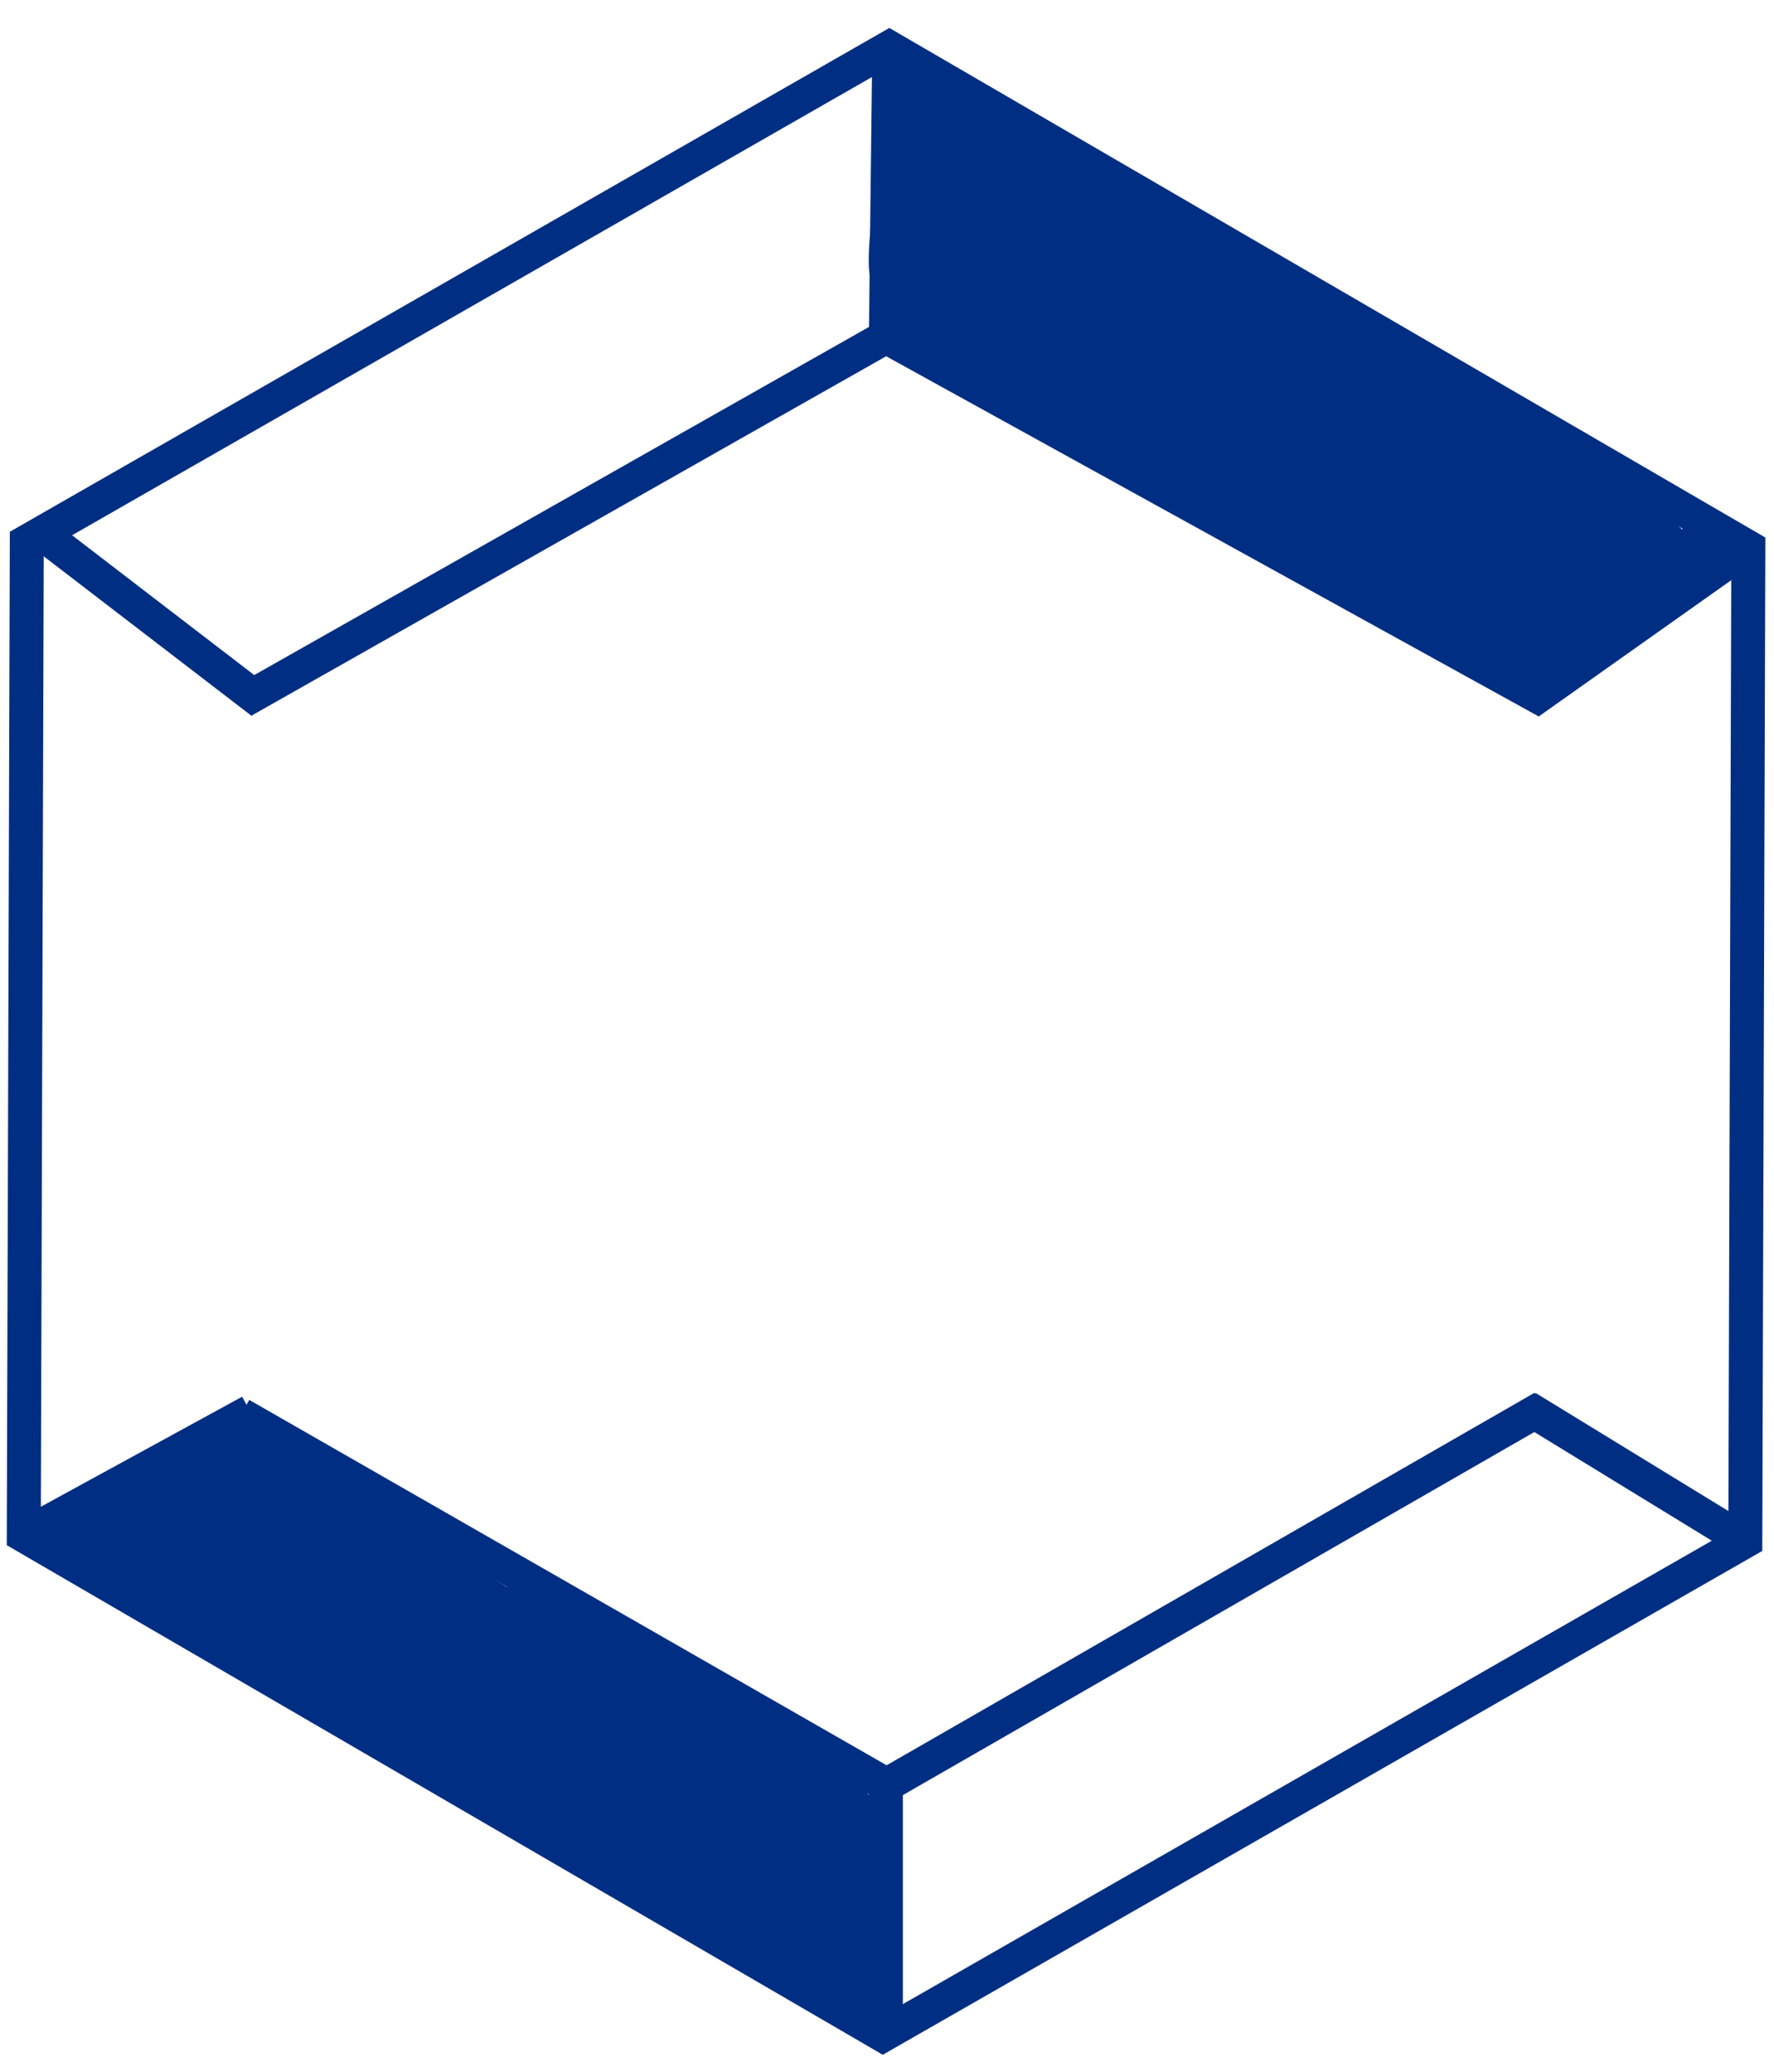 <?xml version="1.0" encoding="utf-8"?>
<!-- Generator: Adobe Illustrator 19.0.0, SVG Export Plug-In . SVG Version: 6.00 Build 0)  -->
<svg version="1.1" id="Camada_1" xmlns="http://www.w3.org/2000/svg" xmlns:xlink="http://www.w3.org/1999/xlink" x="0px" y="0px"
	 viewBox="0 0 470 549" style="enable-background:new 0 0 470 549;" xml:space="preserve">
<style type="text/css">
	.st0{fill:none;stroke:#002E82;stroke-width:9;stroke-miterlimit:10;}
	.st1{clip-path:url(#XMLID_20_);}
	.st2{fill:#3D0B08;}
	.st3{fill:#002E82;}
</style>
<path id="XMLID_13_" class="st0" d="M235.6,12.6L7.1,143.5L6.3,406.8l227.6,132.4l228.5-130.9l0.8-263.3L235.6,12.6z"/>
<line id="XMLID_3_" class="st0" x1="235.6" y1="12.6" x2="234.7" y2="89.2"/>
<line id="XMLID_4_" class="st0" x1="8.7" y1="139.5" x2="69.4" y2="186.1"/>
<line id="XMLID_1_" class="st0" x1="463.2" y1="145" x2="405" y2="186.2"/>
<line id="XMLID_2_" class="st0" x1="462.3" y1="408.3" x2="404.5" y2="372.9"/>
<line id="XMLID_5_" class="st0" x1="234.7" y1="534" x2="234.7" y2="473"/>
<line id="XMLID_6_" class="st0" x1="6.3" y1="406.8" x2="66.3" y2="374"/>
<line id="XMLID_7_" class="st0" x1="64.4" y1="185.7" x2="237.1" y2="87.9"/>
<line id="XMLID_8_" class="st0" x1="235.6" y1="89.7" x2="409.7" y2="185.8"/>
<g id="XMLID_14_">
	<defs>
		<line id="XMLID_9_" x1="408.8" y1="372.9" x2="234.7" y2="473"/>
	</defs>
	<use xlink:href="#XMLID_9_"  style="overflow:visible;fill:#3D0B08;"/>
	<clipPath id="XMLID_20_">
		<use xlink:href="#XMLID_9_"  style="overflow:visible;"/>
	</clipPath>
	<g id="XMLID_12_" class="st1">
		<path id="XMLID_197_" class="st2" d="M137,484c-0.2-1.7-1-3.2-1.5-4.8c-1.1-4-1.4-8.1-1.6-12.2c-1.4-22.9,0.2-46.1,4.3-68.7
			c1.5-8.2,3.7-16.6,6.9-24.3c0.7-1.8,2.7-7.7,5.2-8.1c4.3-0.7,5.9,10.8,6.1,12.7c1.4,10.9,1.6,21.7,0.9,32.7
			c-0.5,8.5-0.9,17.2-6.2,24.3c-3.5,4.6-8.7,6.8-14,8.8c-2.9,1.1-12.5,5.9-15.1,3.4c-0.2-2.4,2.5-4.1,4-5.6"/>
		<g id="XMLID_192_">
			<path id="XMLID_196_" class="st3" d="M144.2,482c-0.7-3.3-2-6.4-2.4-9.8c-0.5-4-0.6-8-0.7-12c-0.3-8.3-0.2-16.6,0.2-24.9
				c0.8-15.6,2.5-31.5,6.6-46.6c1-3.5,2.1-7,3.4-10.3c0.6-1.7,2.5-4.6,2.8-6.3c0.3-2.1-6.7-1-6.7,0.2c0,0.5,0.5,1.4,0.6,1.8
				c0.5,1.8,0.8,3.6,1.1,5.5c-0.4-2.6,0.2,2,0.3,2.8c0.2,1.9,0.4,3.8,0.5,5.8c0.3,4.2,0.4,8.3,0.3,12.5c-0.1,7-0.1,14.4-1.4,21.3
				c-1.6,8-5.6,11.9-13,15c-2.1,0.9-4.1,1.8-6.2,2.6c-1.1,0.4-2.7,0.6-3.8,1.3c-1.3,0.8-1.1-0.2,0,0.6c1.2,2.2,2.5,4.3,3.7,6.5
				c0-0.4,0.1-0.8,0.1-1.2c-0.3,1.3-0.7,2.5-1,3.8c0.6-1.2,1.7-2,2.7-3c7-6.7-3.6-17.3-10.6-10.6c-3.5,3.3-5.7,6-6.2,10.9
				c-0.3,2.7,1.7,5,3.7,6.5c5.8,4.2,14,0.3,19.7-2.1c2-0.8,0.8-0.4,2.6-1.1c2-0.8,4.1-1.6,6-2.6c4.1-2,7.7-4.8,10.5-8.4
				c5.7-7.4,7-16.6,7.7-25.7c0.7-10.7,0.9-21.4-0.2-32c-0.6-5.9-1.2-12.4-4.1-17.7c-3.7-6.7-12-8.7-17.4-2.6
				c-5.1,5.7-7.5,15.6-9.4,22.7c-2.7,10-4.2,20.3-5.4,30.5c-1.5,12.1-2.2,24.2-2.2,36.4c0,5.7,0.2,11.4,0.6,17.1
				c0.4,6.1,1.9,11.4,3.3,17.3C131.9,495.4,146.3,491.4,144.2,482L144.2,482z"/>
		</g>
	</g>
	<g id="XMLID_15_" class="st1">
		<path id="XMLID_188_" class="st2" d="M259,501c-1-3.7,4.7-9.6,6.5-12.4c4.8-7.3,9.4-14.7,13.9-22.2c2.9-4.8,5.4-9.8,8.3-14.6
			c1.5-2.5,2.5-5.1,3.5-7.9c0.9-2.4,2.9-5.7,3.2-8.4c-4.7,4.4-7.3,9.2-8.5,15.2c-0.5,2.3-1,5.8-3.1,7.1c-0.8,0.5-3.8,0.3-4.6,0.3
			c-2.7-0.3-4.4-1.3-6.1-3.6c-6.2-8.7-6.4-20.4-6.3-30.6c0-5.6-1.1-16.7,6.6-18c1.7-0.3,3,0,4.4,1.1c4.4,3.3,7,9.9,9,14.9
			c3.2,7.7,6.6,18.1,5,26.6c-0.6,3-2.5,6-4.4,8.3c-2,2.4-3.9,5.2-5.9,7.5c-2,2.2-4.3,3.6-6.6,5.4c-1.5,1.2-2.9,3.5-5,3.3"/>
		<g id="XMLID_180_">
			<path id="XMLID_187_" class="st3" d="M266.2,499c0.4,2.6,2-1.6,2.8-2.7c1.3-1.8,2.7-3.6,4-5.4c4-6,7.7-12.1,11.4-18.2
				c3.5-5.8,7-11.8,10.2-17.8c2.8-5.1,5.9-11.6,7-17.3c1.4-7.1-6.9-12.8-12.5-7.3c-4.8,4.7-8.4,10.4-10.1,17
				c-0.3,1.2-0.7,2.5-0.8,3.6c-0.1,0.4-0.2,0.8-0.3,1.2c-0.6,1.5,0.4,1,3.1-1.4c-0.4-0.3-1.7,0.2-2.1,0c-0.8-0.3-0.5-0.5-1.2-1.3
				c-4-4.3-4.2-13-4.3-18.4c-0.2-4.9-0.6-10.2,0-15c0.1-0.7,0.9-2.8,0.8-3c-0.5,0.6-1,0.7-1.7,0.3c0.3,0.3,0.7,0.7,1,1
				c0.6,1.2,1.5,2.2,2.2,3.4c3.1,5.7,5.5,12.2,7,18.4c1.5,6.4,1.5,11.4-2.6,16.7c-3.8,5-8.2,10.6-13.8,13.6c1.3-0.3,2.5-0.7,3.8-1
				c-0.4,0.1-0.8,0.1-1.2,0.2c-4,0.5-7.5,3.1-7.5,7.5c0,3.7,3.5,8,7.5,7.5c4.2-0.5,6.3-1.9,9.4-4.7c3.3-2.9,6.7-5.2,9.5-8.7
				c5.1-6.5,10.1-12.4,10.8-21c0.7-8.2-1.8-16.6-4.7-24.2c-2.6-6.8-5.3-14.3-10.8-19.4c-5.8-5.5-14.6-5.6-20.2,0.4
				c-4.2,4.6-4.7,11.3-4.7,17.2c0,13.5-0.7,32.6,11,42.1c5.8,4.7,16.2,5.1,20.8-1.4c2.1-2.9,2.5-6.3,3.4-9.7
				c1.1-4.2,3.2-7.4,6.2-10.4c-4.2-2.4-8.4-4.9-12.5-7.3c-1.2,6.1-4.8,12.3-7.8,17.7c-3.9,6.8-7.7,13.5-11.8,20.2
				c-3.3,5.4-6.6,10.9-10.4,15.9c-3.7,4.8-6.3,9.4-5.4,15.6c0.6,4,5.7,6.2,9.2,5.2C265.3,507,266.8,503.1,266.2,499L266.2,499z"/>
		</g>
	</g>
	<g id="XMLID_16_" class="st1">
		<path id="XMLID_178_" class="st2" d="M407,367c-2.8,2.7-5,5.5-6.9,8.9c-2.7,4.7-6.1,9.2-8.1,14.3c-2,5-4.5,9.7-6.5,14.8
			c-1.3,3.3-2.3,6.9-4,10.1c-0.6,1.2-1.8,2-2.5,3.1c-1.1,1.8-0.9,4-1.8,5.8c-2.6,5.3-6.5,10.2-10.2,14.8c-3.1,3.9-6,8.1-9.6,11.5
			c-3.4,3.2-7.1,4.1-11.3,5.7"/>
		<g id="XMLID_171_">
			<path id="XMLID_176_" class="st3" d="M401.7,361.7c-6.1,6.1-11,14-14.8,21.7c-4.2,8.5-7,17.7-11.1,26.2c-0.9,1.8-2.3,3.1-3.3,4.8
				c-1.1,1.9-1.3,4.1-2.1,6.2c-1.6,4.2-4.9,8-7.6,11.5c-2.7,3.5-5.4,7.2-8.4,10.5c-3,3.3-6.2,4.6-10.3,6.2c-9,3.3-5.1,17.8,4,14.5
				c4.4-1.6,8.8-3.1,12.6-6c3.9-3,6.8-6.9,9.8-10.7c3-3.9,6.2-7.8,9-11.8c1.4-2,2.7-4,3.8-6.1c1.1-2.1,1.3-4.6,2.3-6.6
				c0.8-1.7,2.4-3,3.3-4.8c1.1-2.2,1.9-4.6,2.7-6.9c1.8-4.7,4-9.2,6-13.9c3.7-8.5,8.3-17.5,14.9-24.1
				C419.1,365.4,408.5,354.8,401.7,361.7L401.7,361.7z"/>
		</g>
	</g>
	<g id="XMLID_17_" class="st1">
		<path id="XMLID_168_" class="st2" d="M280,412"/>
		<g id="XMLID_160_">
			<path id="XMLID_167_" class="st3" d="M280,419.5c9.7,0,9.7-15,0-15C270.3,404.5,270.3,419.5,280,419.5L280,419.5z"/>
		</g>
	</g>
	<g id="XMLID_18_" class="st1">
		<path id="XMLID_158_" class="st2" d="M280,412c3.7,5.6,5.9,11.9,8.4,18.1c4.6,11.6,8.9,23.2,13.2,34.9c1.8,4.9,3.6,9.7,5,14.6
			c0.6,1.9,0.7,5,2.4,6.4"/>
		<g id="XMLID_152_">
			<path id="XMLID_156_" class="st3" d="M273.5,415.8c7.4,11.8,11.6,26.2,16.4,39.2c2.5,6.7,5,13.4,7.4,20.2
				c1.9,5.5,2.5,11.7,6.4,16.1c6.4,7.2,17-3.4,10.6-10.6c0.8,0.9-0.2-1.8-0.2-2c-0.3-1.3-0.7-2.6-1.1-3.8c-1.1-3.4-2.3-6.7-3.5-10
				c-2.4-6.5-4.7-12.9-7.1-19.3c-4.7-12.4-8.8-26-15.9-37.3C281.4,400.1,268.4,407.6,273.5,415.8L273.5,415.8z"/>
		</g>
	</g>
	<g id="XMLID_85_" class="st1">
		<path id="XMLID_149_" class="st2" d="M284,452c0.9-1.1,1.1-2.5,1.6-3.9c1.1-2.9,2.6-5.7,3.9-8.6c10.3-23.4,18.8-47.7,29.8-70.8
			c4.1-8.6,8.4-17.3,14.7-24.5c2.2-2.5,4.5-5.2,8-5.2c8.2-0.1,10.4,15.4,11.2,21.3c1.5,10.7,1.9,23.1-0.7,33.7
			c-2.1,8.8-8.5,14.7-15.4,20c-10.5,8-25.1,13.9-38.2,15.3c-8.2,0.9-19.9,2.2-22.4-7.7c-1.4-5.6-1.3-11.2-0.8-16.9
			c1-12.6,4.1-25.5,7.8-37.5c6.4-20.2,13.8-41.8,27.1-58.7c2.6-3.3,5.4-7,9.4-8.5c4.6-1.7,8.4,2.5,11.1,5.8c4,4.9,6.4,11.2,8.2,17.2
			c3,10.2,4.5,20.9,5.3,31.5c1.3,16.9,1.8,36.9-6.4,52.3c-6.4,12-17.8,18.2-31,19.7c-16,1.8-36.5-4.5-46-18.4"/>
		<g id="XMLID_138_">
			<path id="XMLID_148_" class="st3" d="M290.5,455.8c2.4-4.1,3.9-9,5.8-13.3c2.3-5.3,4.5-10.6,6.7-15.9
				c4.2-10.4,8.3-20.8,12.6-31.2c4-9.8,8.3-19.5,13-28.9c2.2-4.3,4.5-8.5,7.2-12.4c1.3-2,2.8-3.8,4.4-5.6c0.3-0.3,2.4-2.1,1.4-2
				c1.7-0.1,3.7,11.3,4,13.6c1.3,8.8,1.9,18,0.7,26.8c-2.6,18.4-22.2,28.8-38.6,33.2c-6.1,1.6-13.7,3.2-20.1,2.2
				c-3.1-0.5-3.8-1.5-4.3-4.5c-0.9-5.4-0.4-11.2,0.2-16.6c2.2-19.8,8.9-39.5,16.3-57.9c3.6-8.9,8-17.7,13.4-25.6
				c2.1-3.1,4.5-6.8,7.4-9.2c0.4-0.3,1.4-1.3,1.9-1.3c-1,0-0.4,0.2,0,0.4c1.6,0.9,3.1,3.2,4.1,4.7c5.5,8.1,7.5,19,9,28.5
				c1.6,9.8,2.2,19.9,2.3,29.9c0.1,18.3-3.5,40.5-23.5,46.8c-15.5,4.9-36.9,0.7-46.8-13c-2.4-3.3-6.5-4.8-10.3-2.7
				c-3.3,1.9-5,7-2.7,10.3c12.5,17.3,35.2,24.8,56,21.7c23.5-3.5,37.6-21.9,41-44.6c1.8-11.7,1.4-23.6,0.5-35.3
				c-1.1-13-2.8-26.3-7.5-38.6c-3.6-9.4-11.2-23.6-23.2-22.9c-11.2,0.7-19.1,14.3-24.3,22.7c-6.3,10.3-11,21.6-15,33
				c-4.3,12-8.3,24.3-10.9,36.8c-2.5,12.1-5.5,26.8-1.9,39c3,10.1,12.1,13.9,21.9,13.8c21.5-0.2,44.5-9.3,59.3-25.1
				c8.9-9.5,11.3-21.5,11.5-34.2c0.2-9.7-0.7-20.1-3.3-29.5c-2.6-9.7-9.8-20.2-21.3-16.2c-6.1,2.1-10.4,8.3-13.9,13.4
				c-3.9,5.5-6.9,11.6-9.9,17.7c-6.6,13.8-12.4,28-18.1,42.2c-2.9,7.1-5.7,14.3-8.7,21.4c-1.6,3.8-3.2,7.6-4.9,11.4
				c-1.5,3.2-2.5,6.9-4.3,9.9C272.6,456.6,285.6,464.1,290.5,455.8L290.5,455.8z"/>
		</g>
	</g>
	<use xlink:href="#XMLID_9_"  style="overflow:visible;fill:none;stroke:#002E82;stroke-width:9;stroke-miterlimit:10;"/>
</g>
<line id="XMLID_10_" class="st0" x1="236.5" y1="473.8" x2="63.8" y2="374.8"/>
<g id="XMLID_91_">
	<g id="XMLID_182_">
		<path id="XMLID_191_" class="st3" d="M231.6,25c0.2,4.5,1.4,9.6,0.6,14.1c-1,5.2-0.3,10.3-0.9,15.6c-0.6,5.4-1.3,10.7-1.1,16.1
			c0.2,4.5,2.9,8,3.3,12.3c0.4,4,3.2,7.5,7.5,7.5c3.8,0,7.9-3.4,7.5-7.5c-0.4-4.2-2.5-7.6-3.2-11.7c-0.9-5.4,0.6-11.3,1-16.6
			c0.4-4.6-0.1-9,0.8-13.6c1-5.2-0.3-10.8-0.5-16.1C246.2,15.4,231.2,15.3,231.6,25L231.6,25z"/>
	</g>
</g>
<g id="XMLID_92_">
	<g id="XMLID_162_">
		<path id="XMLID_177_" class="st3" d="M241.9,95.4c52.1,30.6,105,59.7,158.6,87.5c8.6,4.4,16.2-8.5,7.6-13
			c-53.6-27.8-106.5-57-158.6-87.5C241.1,77.5,233.5,90.5,241.9,95.4L241.9,95.4z"/>
	</g>
</g>
<g id="XMLID_93_">
	<g id="XMLID_139_">
		<path id="XMLID_146_" class="st3" d="M410.6,180.6c12.4-9.7,24.6-19.9,39.1-26.5c3.7-1.7,4.5-7,2.7-10.3
			c-2.2-3.8-6.6-4.4-10.3-2.7c-15.6,7.1-28.7,18.4-42.1,28.8c-3.2,2.5-2.6,8,0,10.6C403.1,183.8,407.4,183.1,410.6,180.6
			L410.6,180.6z"/>
	</g>
</g>
<g id="XMLID_94_">
	<g id="XMLID_130_">
		<path id="XMLID_137_" class="st3" d="M449,154.5c9.7,0,9.7-15,0-15C439.3,139.5,439.3,154.5,449,154.5L449,154.5z"/>
	</g>
</g>
<g id="XMLID_95_">
	<g id="XMLID_120_">
		<path id="XMLID_125_" class="st3" d="M443.9,138.8C380.7,97.1,315.6,58.3,248.8,22.5c-8.5-4.6-16.1,8.4-7.6,13
			C308,71.2,373.1,110,436.4,151.8C444.4,157.1,452,144.1,443.9,138.8L443.9,138.8z"/>
	</g>
</g>
<g id="XMLID_96_">
	<g id="XMLID_113_">
		<path id="XMLID_118_" class="st3" d="M424.4,138.9c-1.4,0.7-2.5,1-4,0.7c1.1,4.2,2.2,8.4,3.3,12.5c0.9-1.1,1.7-2.1,2.6-3.2
			c3-3.8,3-9.1-1.5-11.8c-27.8-16.9-54.2-36.2-81-54.6c-8-5.5-15.5,7.5-7.6,13c26.8,18.4,53.2,37.8,81,54.6c-0.5-3.9-1-7.9-1.5-11.8
			c-0.9,1.1-1.7,2.1-2.6,3.2c-3.2,4-2.7,11.3,3.3,12.5c5.5,1.2,10.6,0.5,15.5-2.2C440.5,147.1,432.9,134.2,424.4,138.9L424.4,138.9z
			"/>
	</g>
</g>
<g id="XMLID_97_">
	<g id="XMLID_106_">
		<path id="XMLID_111_" class="st3" d="M335,83.8c-7.4-1.3-12.9-6.4-19-10.4c-6.9-4.5-14.8-6.9-22.1-10.5
			c-15.1-7.4-28.9-17.1-41-28.8c-6.9-6.7-17.6,3.9-10.6,10.6c13,12.5,27.8,23.2,44,31.1c7.8,3.8,16.2,6.4,23.4,11.4
			c6.7,4.6,13.1,9.7,21.3,11.1C340.4,99.9,344.5,85.4,335,83.8L335,83.8z"/>
	</g>
</g>
<g id="XMLID_99_">
	<g id="XMLID_98_">
		<path id="XMLID_104_" class="st3" d="M236.2,49.9c0.1,8.9,0.1,17.9,0.2,26.8c0.1,8.4,2.8,13.9,10.2,18
			c15.6,8.7,31.5,16.9,47.2,25.4c31.1,16.7,62.1,33.8,93.4,50.2c7.4,3.9,15.1,6.3,23.2,2.8c7.4-3.2,12.3-10,16.6-16.6
			c5.3-8.1-7.7-15.7-13-7.6c-3.2,4.9-7.6,12.5-14.5,10.6c-3.7-1-7.2-3.5-10.7-5.3c-4.7-2.5-9.3-5-14-7.5
			c-16.9-9.1-33.8-18.2-50.7-27.3c-16.9-9.1-33.8-18.2-50.7-27.3c-4.7-2.5-9.3-5-14-7.5c-2.6-1.4-6.9-2.7-8-5.3
			c-0.7-1.6-0.1-4.8-0.1-6.6c0-2.3,0-4.6-0.1-7c0-5.3-0.1-10.6-0.1-15.9C251.1,40.3,236.1,40.3,236.2,49.9L236.2,49.9z"/>
	</g>
</g>
<g id="XMLID_101_">
	<g id="XMLID_84_">
		<path id="XMLID_89_" class="st3" d="M314.3,91.7c13.3,14.6,27.6,27.9,44.7,37.9c15.5,9,32.4,16.2,45.4,28.9
			c5.5,5.4,14.1-0.1,12.5-7.3c-2.9-13.2-15-20.5-25.5-27.5c-13.2-8.8-26.3-17.5-39.5-26.3c-8.1-5.4-15.6,7.6-7.6,13
			c11.5,7.7,23.1,15.3,34.6,23c8.2,5.4,21.2,11.3,23.6,21.8c4.2-2.4,8.4-4.9,12.5-7.3c-13.2-12.9-29.8-20.7-45.6-29.6
			c-17.3-9.8-31.2-22.6-44.5-37.2C318.4,73.9,307.8,84.6,314.3,91.7L314.3,91.7z"/>
	</g>
</g>
<g id="XMLID_108_">
	<g id="XMLID_78_">
		<path id="XMLID_82_" class="st3" d="M390.3,152.1c0.7,3.6,1.4,7.1,2.2,10.7c1.6,8.2,15.5,6.5,14.7-2c-1.2-12.1-9.7-20.6-21.7-21.9
			c-7.6-0.8-9.9,10.5-3.8,14c1.4,0.8,1.7,1.1,2.5,2.4c2.8-3.7,5.6-7.3,8.5-11c-4.5-1.5-8-4.2-11-7.8c-6.2-7.4-16.8,3.3-10.6,10.6
			c4.7,5.6,10.7,9.3,17.6,11.7c6.3,2.1,11.7-5.6,8.5-11c-2-3.3-4.5-5.8-7.9-7.7c-1.3,4.7-2.5,9.3-3.8,14c3.3,0.4,6.4,3.7,6.7,6.9
			c4.9-0.7,9.8-1.3,14.7-2c-0.7-3.6-1.4-7.1-2.2-10.7C402.9,138.6,388.4,142.6,390.3,152.1L390.3,152.1z"/>
	</g>
</g>
<g id="XMLID_115_">
	<g id="XMLID_72_">
		<path id="XMLID_76_" class="st3" d="M378.6,134.6c-21.7-7.5-41.4-21.8-54.8-40.6c-3.6-5.1-6.8-10.6-11.1-15.2
			c-4.3-4.6-9.8-8.2-15.2-11.4c-12.5-7.2-25.3-13.9-37.9-20.8c-5.4-2.9-10.7,0.9-11.3,6.5c-0.5,5-1,9.9-1.6,14.9
			c-0.5,4.7-1.6,9.8,0.9,14.1c2,3.6,5.6,5.2,9.2,6.6c4.4,1.8,8.8,3.4,13.2,5.4c17,7.6,33,17.1,47.9,28.2c6.7,4.9,13-4.3,10.3-10.3
			c-5.6-12.1-14.4-22.3-25.3-29.9c-5.4-3.8-11.4-6.8-17.6-9c-4.4-1.6-14.4-2.7-13.8-9c0.4-4-3.7-7.5-7.5-7.5c-4.4,0-7.1,3.5-7.5,7.5
			c-1.8,18.2,19.4,20.2,31.2,26.3c12.3,6.4,21.7,16.6,27.5,29.2c3.4-3.4,6.8-6.8,10.3-10.3c-13.2-9.8-27.3-18.4-42.2-25.5
			c-3.5-1.7-7.1-3.3-10.6-4.8c-2.2-1-4.5-1.9-6.8-2.8c-1.3-0.5-3.8-2.1-5-1.9c-1.3-0.8-1.3-0.5,0.2,1c0-0.5,0.1-1.1,0.1-1.6
			c0.9-1.8,0.6-5.4,0.8-7.4c0.5-4.3,0.9-8.7,1.4-13c-3.8,2.2-7.5,4.3-11.3,6.5c12.9,7.1,26,13.8,38.7,21.3
			c5.4,3.2,10.3,6.7,14.1,11.7c3.8,5.1,7.1,10.6,11.1,15.6c15.1,19,35.9,33,58.8,40.9C383.7,152.2,387.7,137.7,378.6,134.6
			L378.6,134.6z"/>
	</g>
</g>
<g id="XMLID_122_">
	<g id="XMLID_66_">
		<path id="XMLID_70_" class="st3" d="M64.7,392.2c-3.9,3.6-3.3-0.6-1.3,1.7c1.4,1.5,4.2,2.6,5.9,3.7c3.4,2.1,6.7,4.2,10.1,6.3
			c7,4.4,14,8.8,21.1,13.1c14,8.8,28.1,17.5,42.1,26.3c7.3,4.5,15.1-5.8,9.1-11.8c-3.1-3.1-6.3-6.3-9.4-9.4c-3,3.9-6.1,7.9-9.1,11.8
			c19.4,11.5,38.9,23,58.3,34.4c4.6,2.7,9.1,5.4,13.7,8.1c2.6,1.5,5.1,3,7.7,4.6c1.4,0.8,4.3,1.9,5.2,3.3c1.7,2.7,0.4,9.6,0.3,12.8
			c0,5.6-0.1,11.3-0.1,16.9c-0.1,9.7,14.9,9.7,15,0c0-5.9,0.1-11.9,0.1-17.8c0-5.2,0.7-11-0.8-16c-1.6-5.3-6-8.5-10.5-11.2
			c-5.4-3.2-10.9-6.4-16.3-9.6c-21.7-12.8-43.4-25.7-65.1-38.5c-7.3-4.3-15.1,5.7-9.1,11.8c3.1,3.1,6.3,6.3,9.4,9.4
			c3-3.9,6.1-7.9,9.1-11.8c-16.6-10.3-33.1-20.7-49.7-31c-8.1-5.1-16.3-10.2-24.4-15.2c-6.9-4.3-14.8-9.2-22-2.5
			C47.1,388.2,57.7,398.7,64.7,392.2L64.7,392.2z"/>
	</g>
</g>
<g id="XMLID_129_">
	<g id="XMLID_60_">
		<path id="XMLID_64_" class="st3" d="M218.5,515c-0.5,4.7,0,9.4,1.2,14c1,3.8,5.4,6.5,9.2,5.2c3.9-1.3,6.3-5.2,5.2-9.2
			c-0.5-1.9-0.7-3-0.8-4.4c-0.1-1.9,0-3.7,0.1-5.6c0.4-3.9-3.7-7.7-7.5-7.5C221.6,507.7,219,510.8,218.5,515L218.5,515z"/>
	</g>
</g>
<g id="XMLID_136_">
	<g id="XMLID_54_">
		<path id="XMLID_58_" class="st3" d="M226.8,520.3c-18.6-15.9-40-27.5-61.1-39.6c-21.3-12.3-42.5-24.9-65-35c-3.7-1.7-8-1-10.3,2.7
			c-1.9,3.2-1,8.6,2.7,10.3c21.9,9.8,42.5,22,63.3,34c20.5,11.8,41.7,22.8,59.8,38.3C223.5,537.2,234.2,526.6,226.8,520.3
			L226.8,520.3z"/>
	</g>
</g>
<g id="XMLID_143_">
	<g id="XMLID_48_">
		<path id="XMLID_52_" class="st3" d="M100.1,444.1c-25.4-14.6-50.5-29.8-75.6-44.8c-8.3-5-15.9,8-7.6,13
			c25.2,15,50.3,30.1,75.6,44.8C100.9,461.9,108.5,448.9,100.1,444.1L100.1,444.1z"/>
	</g>
</g>
<g id="XMLID_150_">
	<g id="XMLID_42_">
		<path id="XMLID_46_" class="st3" d="M25.1,413.3c12.5-5.3,25-10.7,37.5-16c-2.5,0-5,0-7.6,0c14.3,11,29.4,20.9,45.2,29.6
			c15.8,8.7,32.7,15.1,47,26.4c6.7,5.3,13.3,10.9,20.6,15.4c7.1,4.4,15,7.1,22.7,10.1c6.5,2.5,13.7,5.5,17.9,11.2
			c2.9,4,5.8,10.9,2.1,15.3c3.5,0,7.1,0,10.6,0c-7.1-7-11.7-15.4-14-25c-4.8,1.3-9.6,2.7-14.5,4c1,3.3,2,6.7,3.1,10
			c1.1-2.8,2.3-5.6,3.4-8.5c-4,1.9-9.4-2.2-9.5-6.3c-2.5,2.5-5,5-7.5,7.5c2.8-0.1,3.8,1.1,4.2,3.8c3.7-2.8,7.3-5.6,11-8.5
			c-20.5-10.8-40-23.1-58.6-36.9c-6.8-5-15.8,6.6-9.1,11.8c4.7,3.6,9.3,7.3,14,10.9c7.6,5.9,16.8-3,10.6-10.6
			c-9.2-11.4-22.7-17.9-37.2-19.1c-6.4-0.6-10,8.6-5.3,12.8c8.6,7.6,17.2,15.2,25.7,22.8c7.2,6.4,17.4-3.7,10.6-10.6
			c-12.3-12.5-23.2-26.2-32.5-41.1c-5.1-8.2-17.8-0.8-13,7.6c1.7,2.9,3.4,5.8,5.1,8.6c1.4,2.4,3.7,5.2,4.3,7.9c0-1.3,0-2.7,0-4
			c-0.1,0.4-0.2,0.8-0.4,1.3c1.1-1.5,2.3-3,3.4-4.5c-0.2,0.1-0.4,0.3-0.6,0.4c1.3-0.3,2.5-0.7,3.8-1c-0.3,0-0.5-0.1-0.8-0.1
			c1.3,0.3,2.5,0.7,3.8,1c0.6,0.6,1.1,1.2,1.7,1.7c0,2.5,0,5,0,7.6c0.1-0.2,0.2-0.4,0.3-0.6c4.4-8.6-8.6-16.2-13-7.6
			c-5,9.9,9.4,18.1,15,8.8c2.7-4.4,0.8-9.1-1.5-13.1c-2.7-4.7-5.5-9.4-8.3-14.1c-4.3,2.5-8.6,5-13,7.6c10,15.9,21.6,30.7,34.8,44.1
			c3.5-3.5,7.1-7.1,10.6-10.6c-8.6-7.6-17.2-15.2-25.7-22.8c-1.8,4.3-3.5,8.5-5.3,12.8c10.7,0.9,19.9,6.5,26.6,14.7
			c3.5-3.5,7.1-7.1,10.6-10.6c-4.7-3.6-9.3-7.3-14-10.9c-3,3.9-6.1,7.9-9.1,11.8c18.5,13.8,38.1,26.2,58.6,36.9
			c6.2,3.3,12-2.1,11-8.5c-1.4-8.8-9.9-15.2-18.7-14.8c-4,0.2-7.6,3.3-7.5,7.5c0.5,16.1,17.8,26,32.1,19.2c2.9-1.4,4.4-5.5,3.4-8.5
			c-1-3.3-2-6.7-3.1-10c-2.8-9.2-16.7-5.4-14.5,4c2.8,12.1,9,23,17.9,31.7c2.7,2.7,8,3.1,10.6,0c8.6-10.2,7.2-24.2-0.5-34.6
			c-8.6-11.6-22.4-15.3-35.2-20.5c-13.9-5.7-24.5-16.4-36.6-25c-12.6-8.9-27.5-14.4-41-21.9c-15.8-8.7-30.9-18.7-45.2-29.6
			c-2.2-1.7-5.3-1-7.6,0c-12.5,5.3-25,10.7-37.5,16c-3.8,1.6-4.5,7.1-2.7,10.3C17.1,414.4,21.4,414.8,25.1,413.3L25.1,413.3z"/>
	</g>
</g>
<g id="XMLID_157_">
	<g id="XMLID_36_">
		<path id="XMLID_40_" class="st3" d="M120.3,450.7c-6.8-6.8-12.5-14.2-17.2-22.6c-2.8,3.7-5.6,7.3-8.5,11c3.8,1.4,7.4,3.5,10.5,6.1
			c3-3.9,6.1-7.9,9.1-11.8c-12.9-9.4-25.8-18.8-38.7-28.2c-5.3-3.8-11.8-10.9-18.7-11.2c-3-0.1-5.5,1.4-8.3,1.7
			c-3.5,0.4-6.3,0.4-8.7,3.3c-9.5,11.2,11.3,24.4,18.8,29.8c11.4,8.2,24.1,14.4,37.5,18.8c7.9,2.6,13.6-10.2,5.8-13.7
			c-2.7-1.2-5.1-2.7-7.3-4.8c-1.1-1.1-2.2-2.2-3.3-3.3c-0.6-0.6-1.9-2.9-1.7-2c-0.3,1.9-0.5,3.9-0.8,5.8c-0.4,0.4-0.9,0.7-1.3,1.1
			c-1.9,0.3-3.9,0.5-5.8,0.8c0.3,0.1,0.7,0.2,1,0.3c9.4,2.4,13.3-12,4-14.5c-9.4-2.4-14.8,7.9-9.5,15.2c4.3,5.8,10.4,11.5,17,14.4
			c1.9-4.6,3.9-9.1,5.8-13.7c-9.5-3.1-18.5-7.3-26.9-12.6c-3.9-2.5-7.8-5.1-11.4-8.1c-2.4-1.9-9-6.2-9.5-9.2c0,1.3,0,2.7,0,4
			c-4.2,2.3-5.2,3.5-2.9,3.4c0.6,0.1,1.2,0.1,1.7-0.1c1.2-0.1,2.7-0.3,3.7-0.9c0.4-0.2,0.9-0.4,1.3-0.6c-1.1-0.5-1.2-0.5-0.4,0
			c1.3,0.6,2.5,1.8,3.6,2.6c5.3,3.8,10.5,7.7,15.8,11.5c10.5,7.7,21,15.4,31.6,23.1c6.8,5,15.7-6.4,9.1-11.8
			c-5.2-4.3-10.7-7.5-17.1-9.9c-6.4-2.4-11.5,5.7-8.5,11c5.3,9.4,11.9,18,19.5,25.6C116.6,468.1,127.2,457.5,120.3,450.7
			L120.3,450.7z"/>
	</g>
</g>
<g id="XMLID_164_">
	<g id="XMLID_30_">
		<path id="XMLID_34_" class="st3" d="M329.1,114.7C329.1,114.7,329,114.7,329.1,114.7c1,0.6,2.1,1.3,3.2,1.9c0,0,0,0-0.1-0.1
			c0.6,1.1,1.3,2.2,1.9,3.3c0,0,0,0,0-0.1c0.1,0.7,0.2,1.3,0.3,2c0,0,0-0.1,0-0.1c-0.1,0.7-0.2,1.3-0.3,2c0-0.1,0-0.1,0-0.2
			c-0.3,0.6-0.5,1.2-0.8,1.8c0-0.1,0.1-0.1,0.1-0.2c-0.4,0.5-0.8,1-1.2,1.5c0,0,0.1-0.1,0.1-0.1c-0.5,0.4-1,0.8-1.5,1.2
			c0,0,0.1,0,0.1-0.1c-0.6,0.3-1.2,0.5-1.8,0.8c0,0,0.1,0,0.1,0c-0.7,0.1-1.3,0.2-2,0.3c0,0,0.1,0,0.1,0c2-0.1,3.9-0.8,5.3-2.2
			c0.7-0.7,1.2-1.5,1.6-2.4c0.5-0.9,0.7-1.9,0.6-2.9c-0.1-1.9-0.7-4-2.2-5.3c-1.4-1.3-3.3-2.3-5.3-2.2c-2.1,0.1-4.1,0.8-5.6,2.3
			c-0.9,0.9-1.8,2.3-2.1,3.6c-0.1,0.6-0.3,1.5-0.3,2.1c0,0.5,0.1,1.7,0.3,2.2c0.3,0.6,0.5,1.2,0.8,1.8c0.3,0.6,0.8,1.1,1.2,1.6
			c1,0.9,2.1,1.6,3.4,2c1.9,0.5,4.1,0.2,5.8-0.8c0.9-0.5,1.6-1.1,2.1-1.9c0.7-0.7,1.1-1.6,1.3-2.6c0.4-1.9,0.3-4.1-0.8-5.8
			C332.5,116.5,331,115.2,329.1,114.7L329.1,114.7z"/>
	</g>
</g>
</svg>
